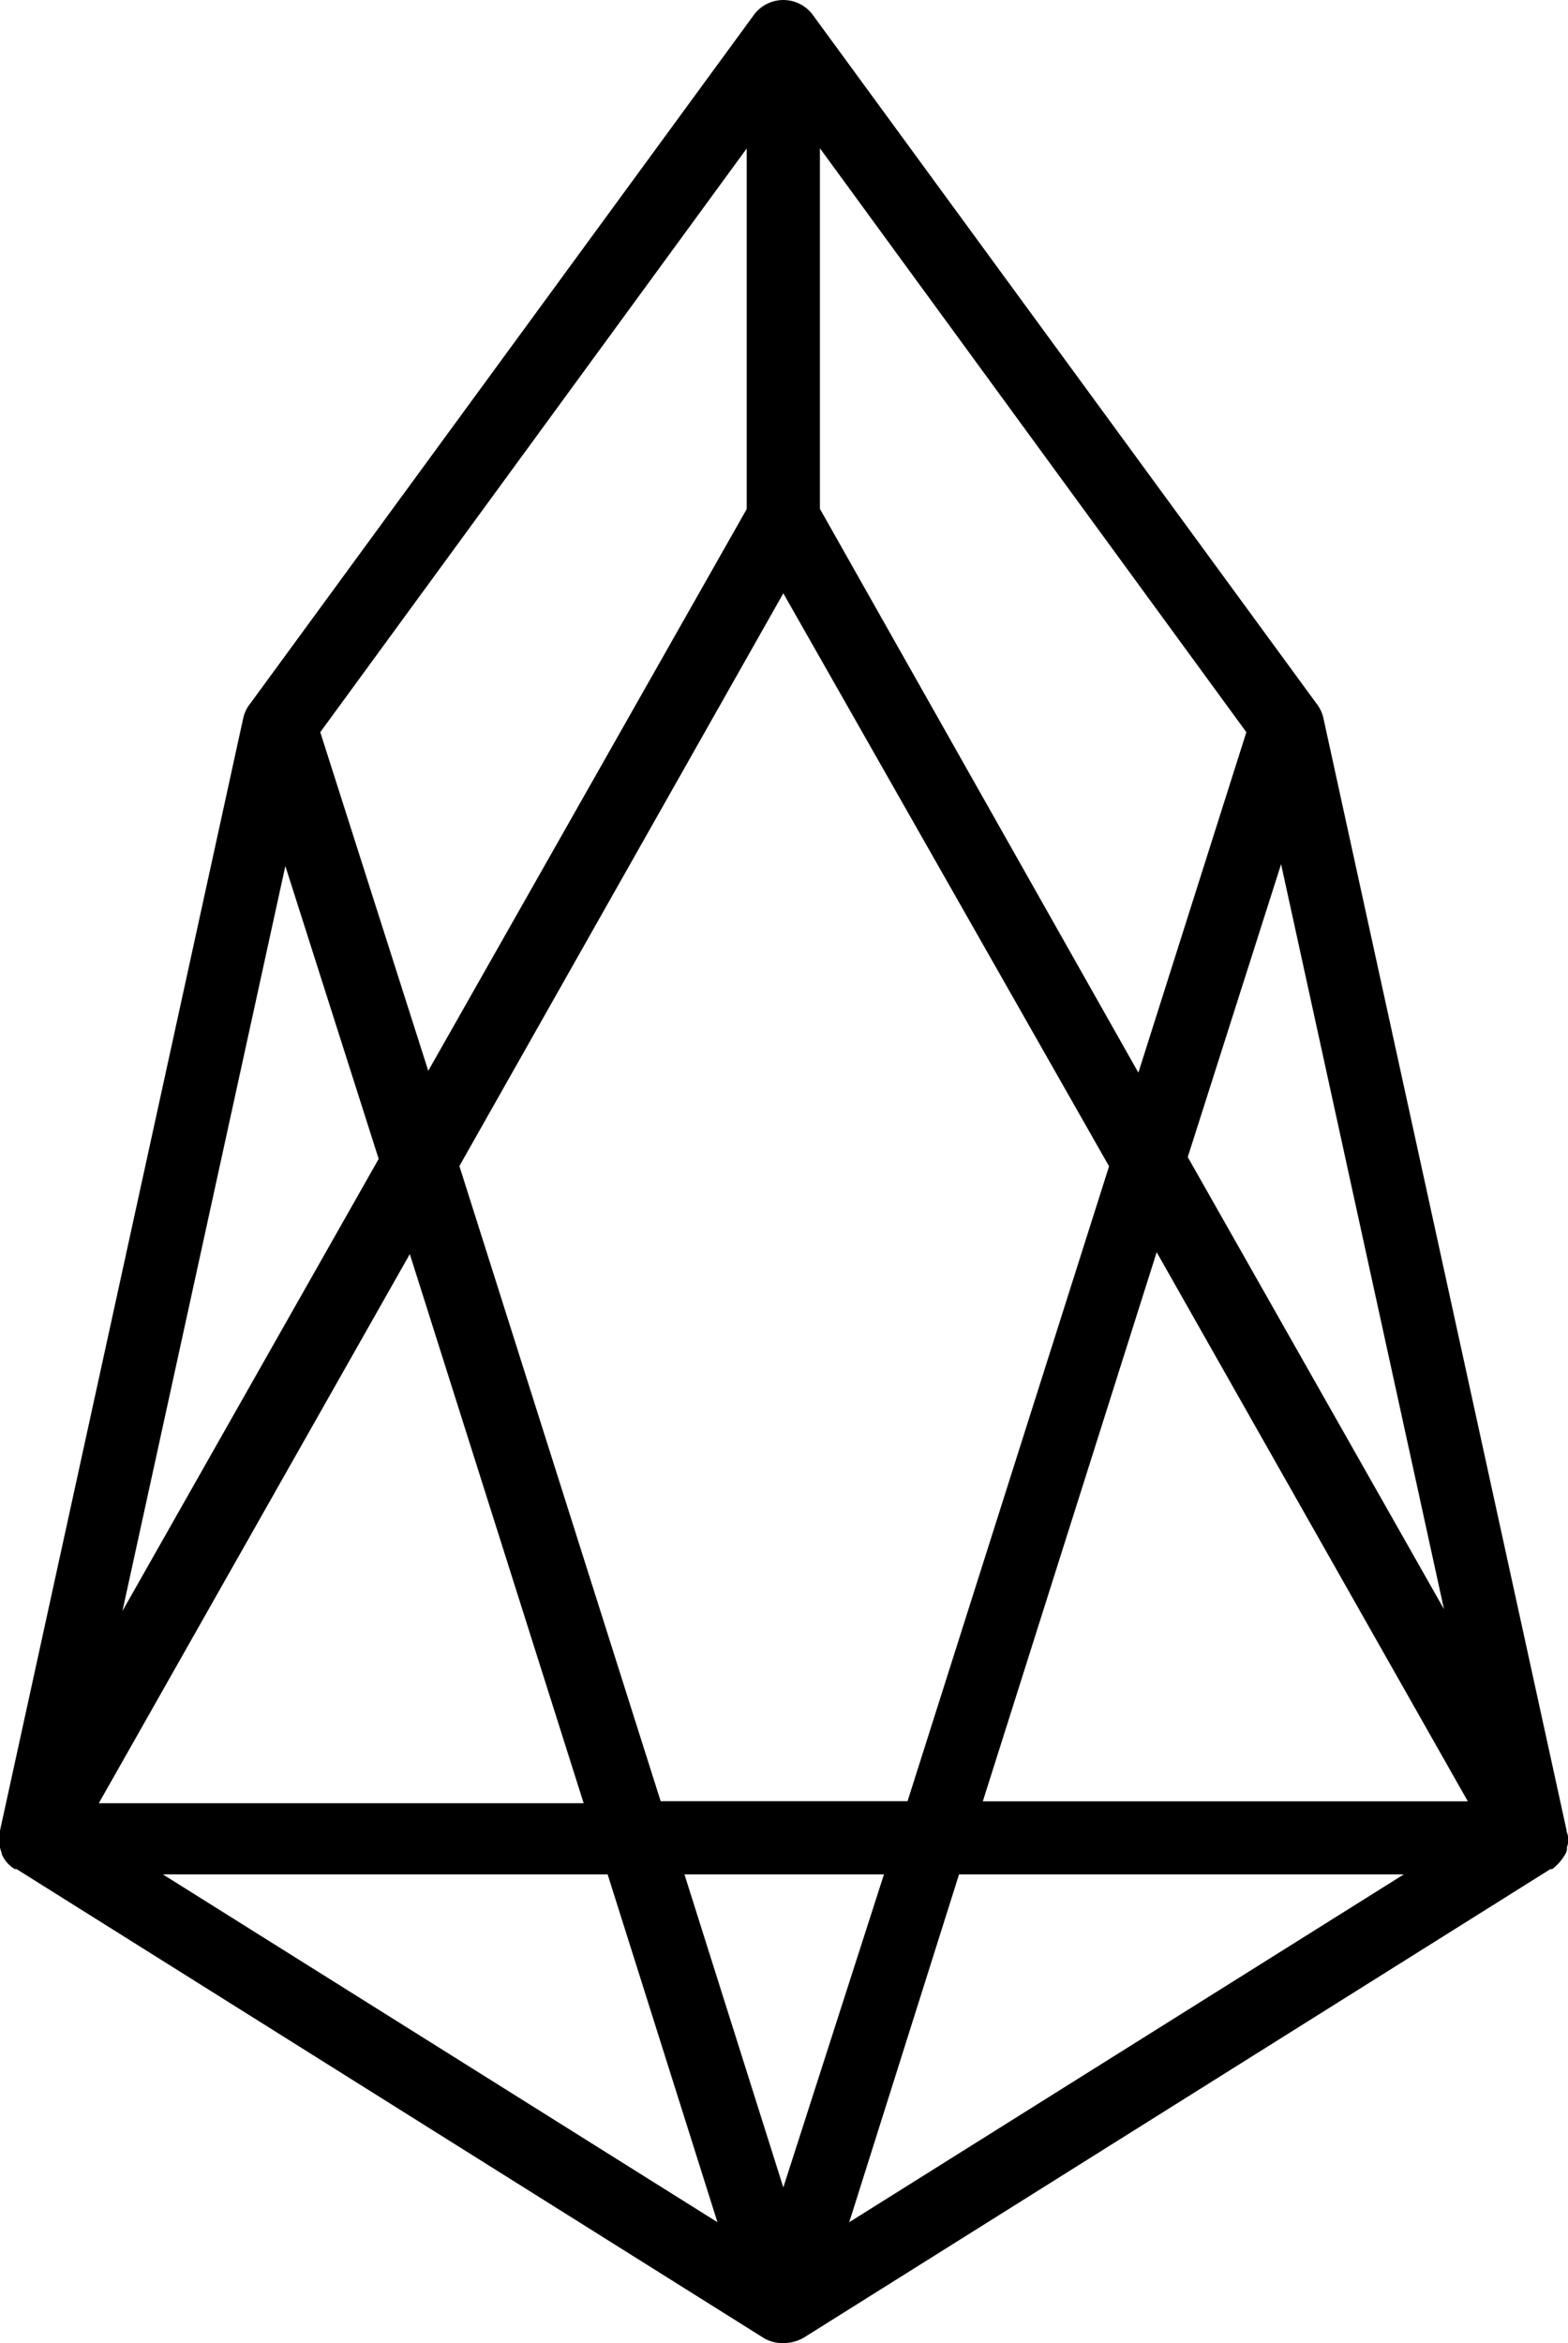 <svg xmlns="http://www.w3.org/2000/svg" viewBox="0 0 30.927 46.206">
  <path id="Path_7" data-name="Path 7" d="M52.1,36.134V36.1L47.3,14.15a.726.726,0,0,0-.144-.289L37.228.289a.722.722,0,0,0-1.155,0L26.145,13.862A.726.726,0,0,0,26,14.15L21.2,36.1v.325c0,.036.036.108.036.144a.642.642,0,0,0,.253.289h.036L36.253,46.1a.728.728,0,0,0,.4.108.823.823,0,0,0,.4-.108l14.728-9.241h.036a.973.973,0,0,0,.253-.289.217.217,0,0,0,.036-.144.4.4,0,0,0,0-.289Zm-2.419-4.4-5.054-8.916,1.841-5.776ZM37.372,2.924l8.411,11.515-2.13,6.714L37.372,10.035ZM36.65,11.7l6.425,11.3L39.1,35.521H34.231L30.261,22.995Zm-.722-8.772v7.111L29.647,21.117l-2.13-6.678Zm-9.1,14.15,1.841,5.776-5.054,8.916Zm2.455,7.653,3.429,10.829H23.149ZM24.413,36.964h8.772l2.166,6.859ZM36.65,43.137,34.7,36.964h3.935Zm1.3.686,2.166-6.859h8.772L37.95,43.823Zm2.635-8.3,3.429-10.829,6.137,10.829Z" transform="translate(-21.2)" />
</svg>
